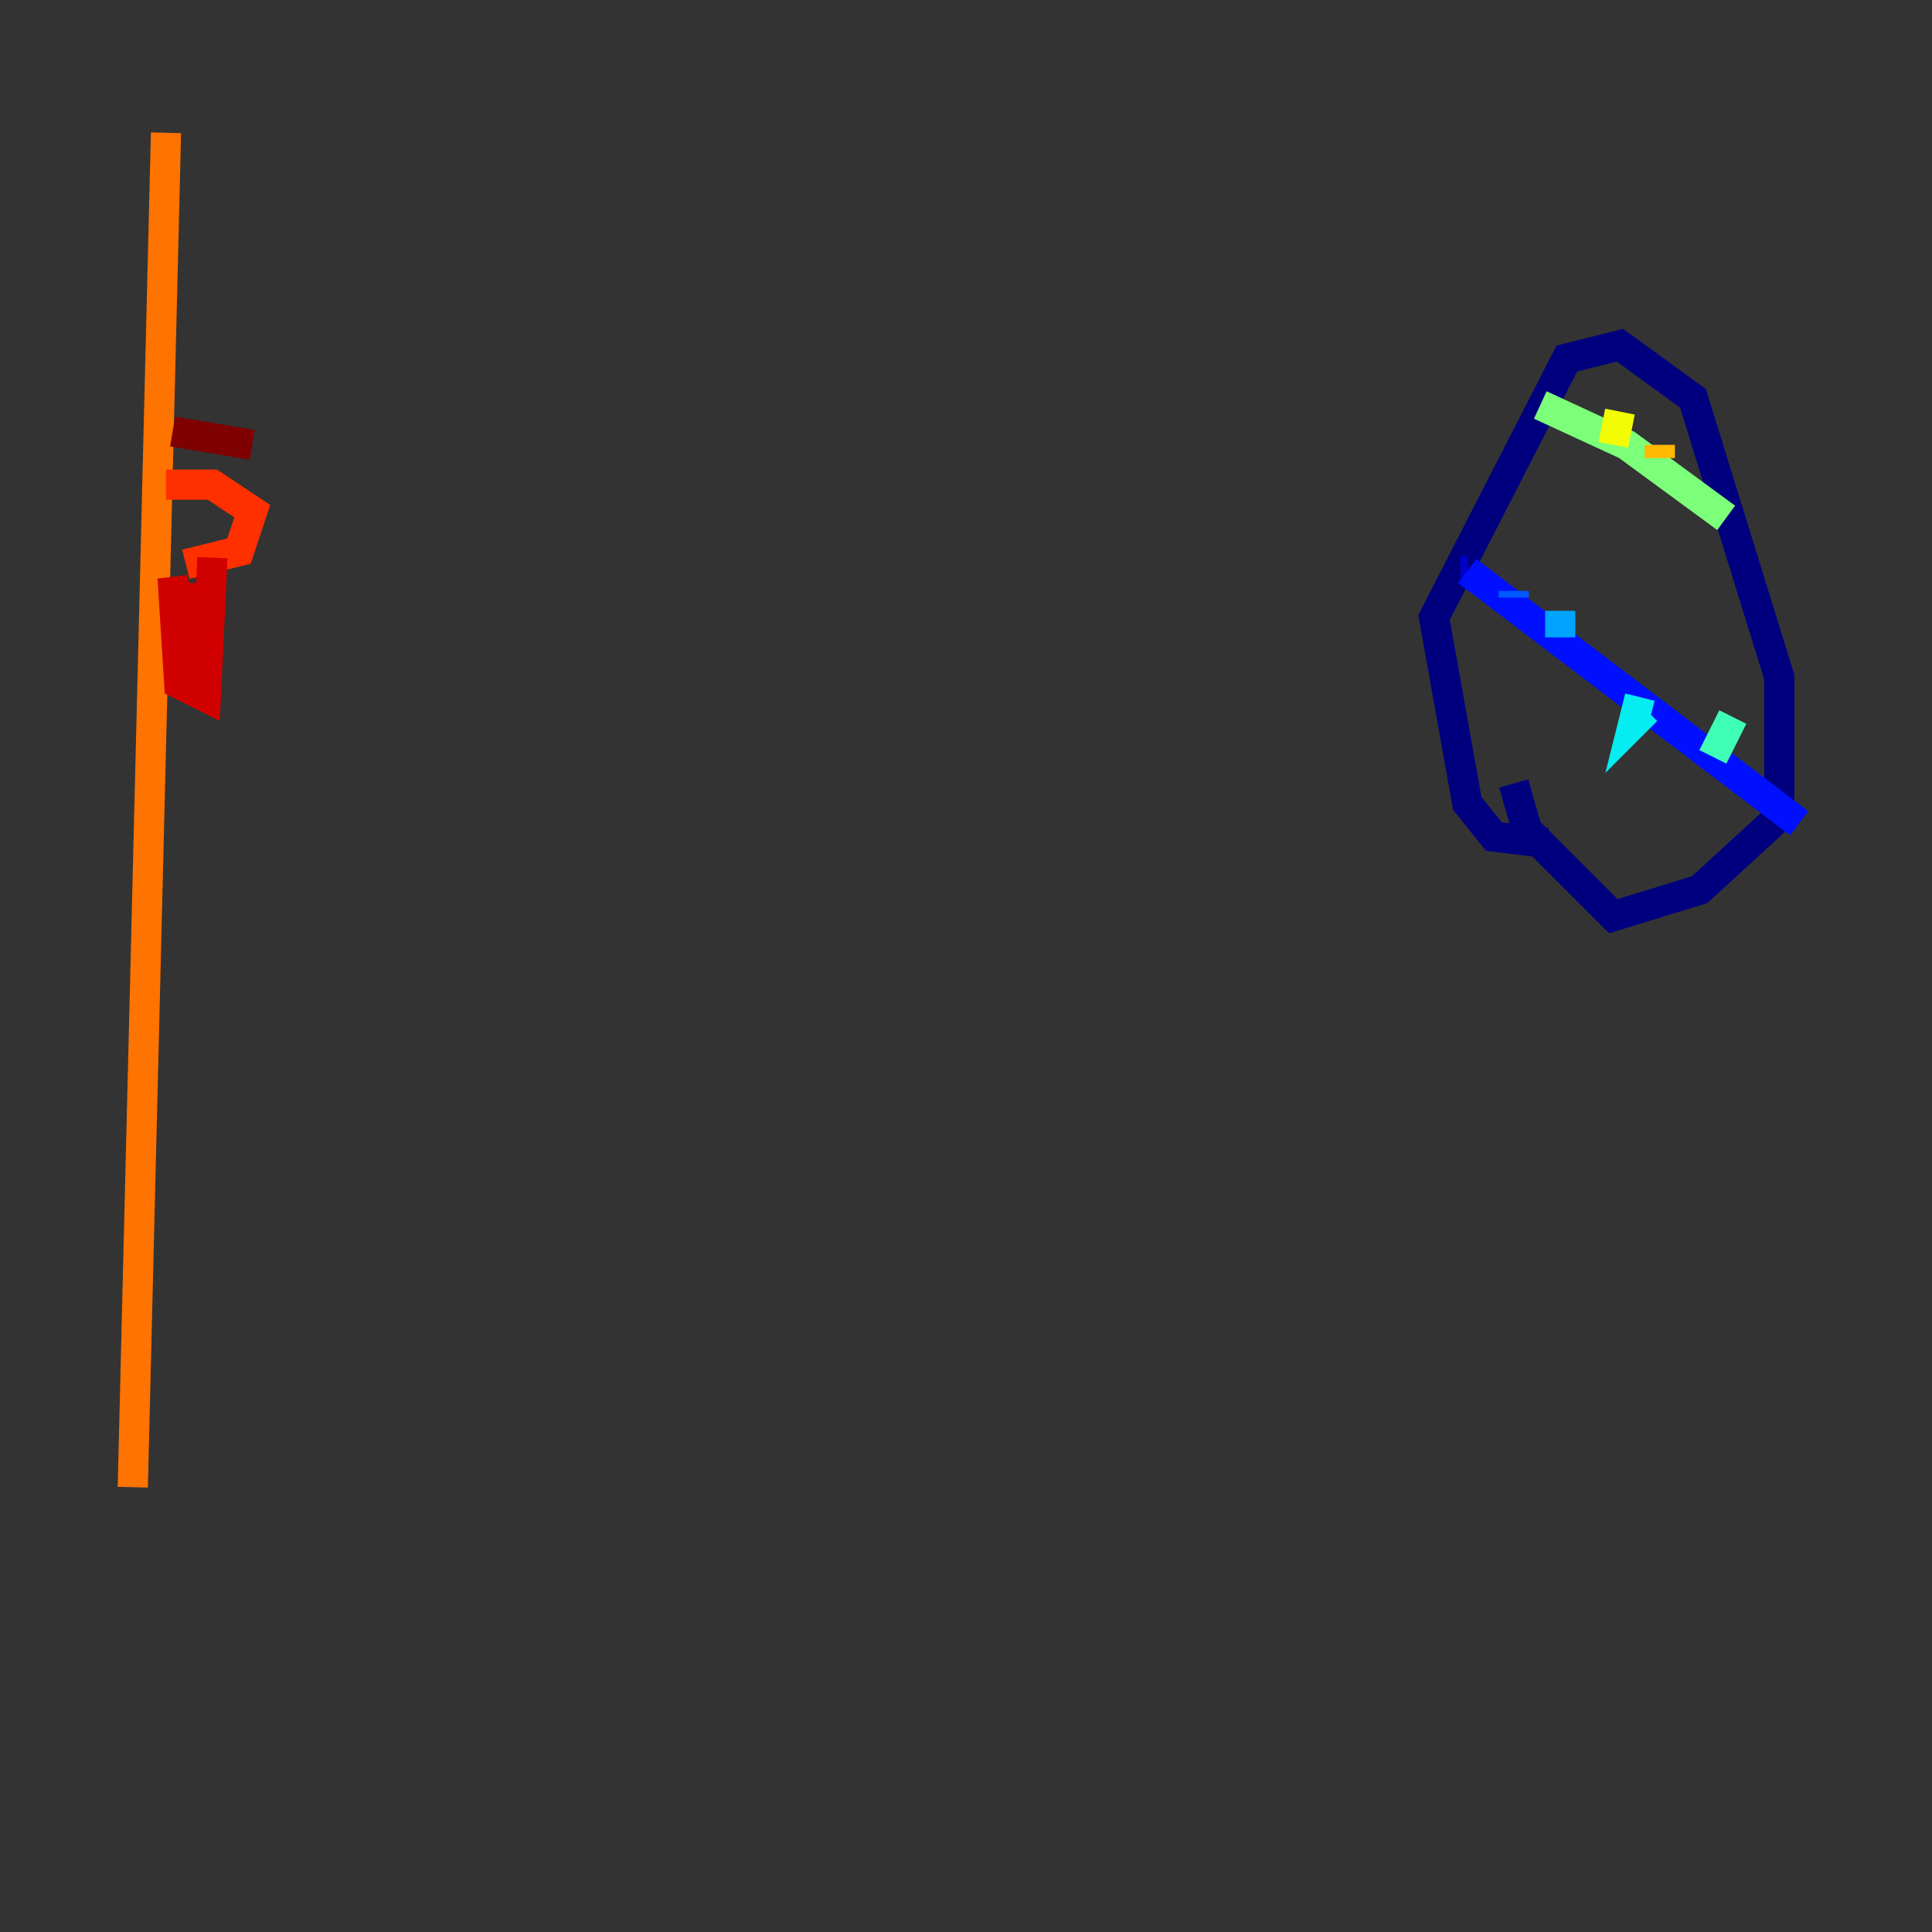 <?xml version="1.0" encoding="utf-8" ?>
<svg baseProfile="tiny" height="128" version="1.2" viewBox="0,0,128,128" width="128" xmlns="http://www.w3.org/2000/svg" xmlns:ev="http://www.w3.org/2001/xml-events" xmlns:xlink="http://www.w3.org/1999/xlink"><rect x="0" y="0" width="128" height="128" fill="#333333" stroke="none"/><defs /><polyline fill="none" points="102.488,55.862 98.969,55.423 97.21,53.223 95.01,40.907 103.808,23.753 107.326,22.873 112.165,26.392 117.883,44.866 117.883,54.103 112.605,58.942 106.887,60.701 101.168,54.983 100.289,51.904" stroke="#00007f" stroke-width="2" /><polyline fill="none" points="96.77,37.828 97.21,37.828" stroke="#0000d1" stroke-width="2" /><polyline fill="none" points="97.21,37.828 119.203,54.543" stroke="#0010ff" stroke-width="2" /><polyline fill="none" points="100.289,39.588 100.289,39.148" stroke="#0058ff" stroke-width="2" /><polyline fill="none" points="103.368,40.467 103.368,42.227" stroke="#00a4ff" stroke-width="2" /><polyline fill="none" points="109.086,47.065 108.206,47.945 108.646,46.186" stroke="#05ecf1" stroke-width="2" /><polyline fill="none" points="114.804,47.505 113.484,50.144" stroke="#3fffb7" stroke-width="2" /><polyline fill="none" points="102.048,26.832 107.766,29.471 114.364,34.309" stroke="#7cff79" stroke-width="2" /><polyline fill="none" points="105.127,27.271 105.127,27.271" stroke="#b7ff3f" stroke-width="2" /><polyline fill="none" points="107.326,27.271 106.887,29.471" stroke="#f1fc05" stroke-width="2" /><polyline fill="none" points="109.966,29.471 109.966,30.351" stroke="#ffb900" stroke-width="2" /><polyline fill="none" points="10.997,8.797 8.797,98.529" stroke="#ff7300" stroke-width="2" /><polyline fill="none" points="10.997,32.11 14.076,32.11 16.715,33.869 15.835,36.509 12.316,37.388" stroke="#ff3000" stroke-width="2" /><polyline fill="none" points="14.076,36.949 13.636,46.186 11.876,45.306 11.436,38.268 12.316,43.106 12.756,38.708 13.196,44.866" stroke="#d10000" stroke-width="2" /><polyline fill="none" points="11.436,28.591 16.715,29.471" stroke="#7f0000" stroke-width="2" /></svg>